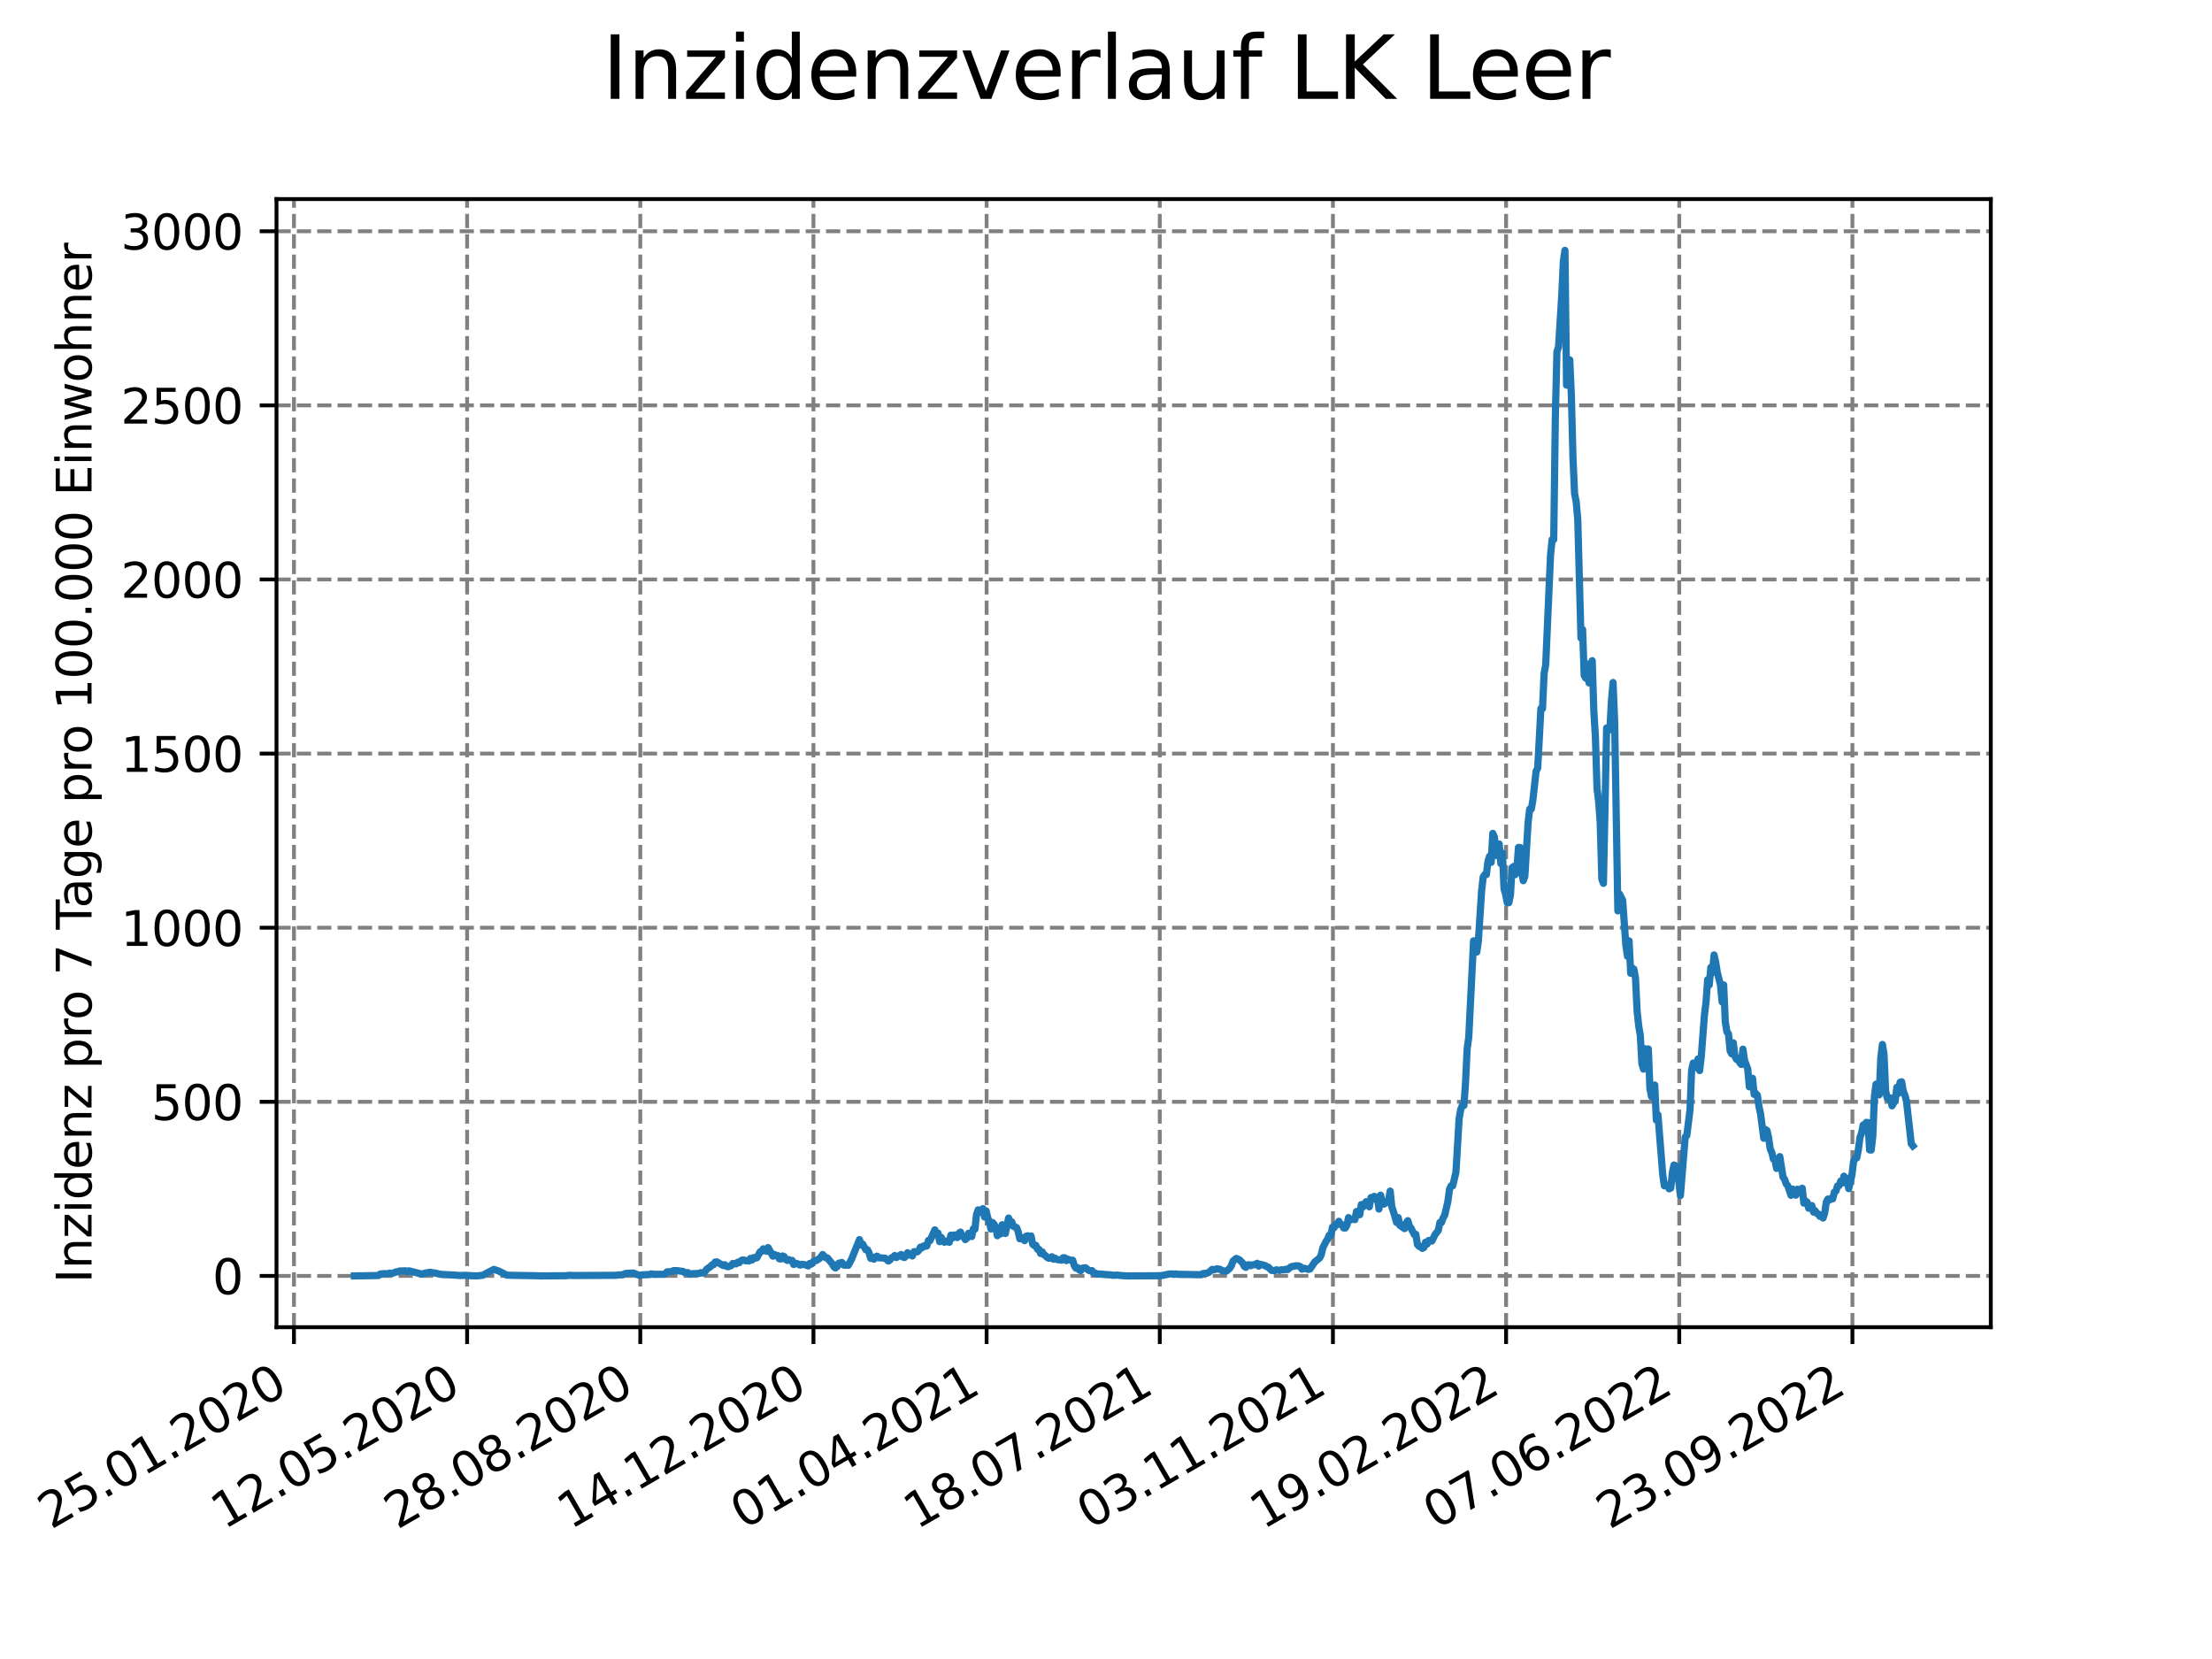 <?xml version="1.0" encoding="utf-8" standalone="no"?>
<!DOCTYPE svg PUBLIC "-//W3C//DTD SVG 1.1//EN"
  "http://www.w3.org/Graphics/SVG/1.1/DTD/svg11.dtd">
<svg xmlns:xlink="http://www.w3.org/1999/xlink" width="460.8pt" height="345.6pt" viewBox="0 0 460.8 345.6" xmlns="http://www.w3.org/2000/svg" version="1.1">
 <defs>
  <style type="text/css">*{stroke-linejoin: round; stroke-linecap: butt}</style>
 </defs>
 <g id="figure_1">
  <g id="patch_1">
   <path d="M 0 345.6 
L 460.8 345.6 
L 460.8 0 
L 0 0 
z
" style="fill: #ffffff"/>
  </g>
  <g id="axes_1">
   <g id="patch_2">
    <path d="M 57.6 276.48 
L 414.72 276.48 
L 414.72 41.472 
L 57.6 41.472 
z
" style="fill: #ffffff"/>
   </g>
   <g id="matplotlib.axis_1">
    <g id="xtick_1">
     <g id="line2d_1">
      <path d="M 61.238 276.48 
L 61.238 41.472 
" clip-path="url(#p0ef6bc5ee2)" style="fill: none; stroke-dasharray: 2.96,1.28; stroke-dashoffset: 0; stroke: #808080; stroke-width: 0.8"/>
     </g>
     <g id="line2d_2">
      <defs>
       <path id="mcac9eec842" d="M 0 0 
L 0 3.5 
" style="stroke: #000000; stroke-width: 0.8"/>
      </defs>
      <g>
       <use xlink:href="#mcac9eec842" x="61.238" y="276.48" style="stroke: #000000; stroke-width: 0.8"/>
      </g>
     </g>
     <g id="text_1">
      <!-- 25.01.2020 -->
      <g transform="translate(10.613 318.689) rotate(-30) scale(0.1 -0.1)">
       <defs>
        <path id="DejaVuSans-32" d="M 1228 531 
L 3431 531 
L 3431 0 
L 469 0 
L 469 531 
Q 828 903 1448 1529 
Q 2069 2156 2228 2338 
Q 2531 2678 2651 2914 
Q 2772 3150 2772 3378 
Q 2772 3750 2511 3984 
Q 2250 4219 1831 4219 
Q 1534 4219 1204 4116 
Q 875 4013 500 3803 
L 500 4441 
Q 881 4594 1212 4672 
Q 1544 4750 1819 4750 
Q 2544 4750 2975 4387 
Q 3406 4025 3406 3419 
Q 3406 3131 3298 2873 
Q 3191 2616 2906 2266 
Q 2828 2175 2409 1742 
Q 1991 1309 1228 531 
z
" transform="scale(0.016)"/>
        <path id="DejaVuSans-35" d="M 691 4666 
L 3169 4666 
L 3169 4134 
L 1269 4134 
L 1269 2991 
Q 1406 3038 1543 3061 
Q 1681 3084 1819 3084 
Q 2600 3084 3056 2656 
Q 3513 2228 3513 1497 
Q 3513 744 3044 326 
Q 2575 -91 1722 -91 
Q 1428 -91 1123 -41 
Q 819 9 494 109 
L 494 744 
Q 775 591 1075 516 
Q 1375 441 1709 441 
Q 2250 441 2565 725 
Q 2881 1009 2881 1497 
Q 2881 1984 2565 2268 
Q 2250 2553 1709 2553 
Q 1456 2553 1204 2497 
Q 953 2441 691 2322 
L 691 4666 
z
" transform="scale(0.016)"/>
        <path id="DejaVuSans-2e" d="M 684 794 
L 1344 794 
L 1344 0 
L 684 0 
L 684 794 
z
" transform="scale(0.016)"/>
        <path id="DejaVuSans-30" d="M 2034 4250 
Q 1547 4250 1301 3770 
Q 1056 3291 1056 2328 
Q 1056 1369 1301 889 
Q 1547 409 2034 409 
Q 2525 409 2770 889 
Q 3016 1369 3016 2328 
Q 3016 3291 2770 3770 
Q 2525 4250 2034 4250 
z
M 2034 4750 
Q 2819 4750 3233 4129 
Q 3647 3509 3647 2328 
Q 3647 1150 3233 529 
Q 2819 -91 2034 -91 
Q 1250 -91 836 529 
Q 422 1150 422 2328 
Q 422 3509 836 4129 
Q 1250 4750 2034 4750 
z
" transform="scale(0.016)"/>
        <path id="DejaVuSans-31" d="M 794 531 
L 1825 531 
L 1825 4091 
L 703 3866 
L 703 4441 
L 1819 4666 
L 2450 4666 
L 2450 531 
L 3481 531 
L 3481 0 
L 794 0 
L 794 531 
z
" transform="scale(0.016)"/>
       </defs>
       <use xlink:href="#DejaVuSans-32"/>
       <use xlink:href="#DejaVuSans-35" x="63.623"/>
       <use xlink:href="#DejaVuSans-2e" x="127.246"/>
       <use xlink:href="#DejaVuSans-30" x="159.033"/>
       <use xlink:href="#DejaVuSans-31" x="222.656"/>
       <use xlink:href="#DejaVuSans-2e" x="286.279"/>
       <use xlink:href="#DejaVuSans-32" x="318.066"/>
       <use xlink:href="#DejaVuSans-30" x="381.689"/>
       <use xlink:href="#DejaVuSans-32" x="445.312"/>
       <use xlink:href="#DejaVuSans-30" x="508.936"/>
      </g>
     </g>
    </g>
    <g id="xtick_2">
     <g id="line2d_3">
      <path d="M 97.311 276.48 
L 97.311 41.472 
" clip-path="url(#p0ef6bc5ee2)" style="fill: none; stroke-dasharray: 2.96,1.28; stroke-dashoffset: 0; stroke: #808080; stroke-width: 0.8"/>
     </g>
     <g id="line2d_4">
      <g>
       <use xlink:href="#mcac9eec842" x="97.311" y="276.48" style="stroke: #000000; stroke-width: 0.8"/>
      </g>
     </g>
     <g id="text_2">
      <!-- 12.05.2020 -->
      <g transform="translate(46.685 318.689) rotate(-30) scale(0.1 -0.1)">
       <use xlink:href="#DejaVuSans-31"/>
       <use xlink:href="#DejaVuSans-32" x="63.623"/>
       <use xlink:href="#DejaVuSans-2e" x="127.246"/>
       <use xlink:href="#DejaVuSans-30" x="159.033"/>
       <use xlink:href="#DejaVuSans-35" x="222.656"/>
       <use xlink:href="#DejaVuSans-2e" x="286.279"/>
       <use xlink:href="#DejaVuSans-32" x="318.066"/>
       <use xlink:href="#DejaVuSans-30" x="381.689"/>
       <use xlink:href="#DejaVuSans-32" x="445.312"/>
       <use xlink:href="#DejaVuSans-30" x="508.936"/>
      </g>
     </g>
    </g>
    <g id="xtick_3">
     <g id="line2d_5">
      <path d="M 133.383 276.48 
L 133.383 41.472 
" clip-path="url(#p0ef6bc5ee2)" style="fill: none; stroke-dasharray: 2.96,1.28; stroke-dashoffset: 0; stroke: #808080; stroke-width: 0.8"/>
     </g>
     <g id="line2d_6">
      <g>
       <use xlink:href="#mcac9eec842" x="133.383" y="276.48" style="stroke: #000000; stroke-width: 0.8"/>
      </g>
     </g>
     <g id="text_3">
      <!-- 28.08.2020 -->
      <g transform="translate(82.758 318.689) rotate(-30) scale(0.1 -0.1)">
       <defs>
        <path id="DejaVuSans-38" d="M 2034 2216 
Q 1584 2216 1326 1975 
Q 1069 1734 1069 1313 
Q 1069 891 1326 650 
Q 1584 409 2034 409 
Q 2484 409 2743 651 
Q 3003 894 3003 1313 
Q 3003 1734 2745 1975 
Q 2488 2216 2034 2216 
z
M 1403 2484 
Q 997 2584 770 2862 
Q 544 3141 544 3541 
Q 544 4100 942 4425 
Q 1341 4750 2034 4750 
Q 2731 4750 3128 4425 
Q 3525 4100 3525 3541 
Q 3525 3141 3298 2862 
Q 3072 2584 2669 2484 
Q 3125 2378 3379 2068 
Q 3634 1759 3634 1313 
Q 3634 634 3220 271 
Q 2806 -91 2034 -91 
Q 1263 -91 848 271 
Q 434 634 434 1313 
Q 434 1759 690 2068 
Q 947 2378 1403 2484 
z
M 1172 3481 
Q 1172 3119 1398 2916 
Q 1625 2713 2034 2713 
Q 2441 2713 2670 2916 
Q 2900 3119 2900 3481 
Q 2900 3844 2670 4047 
Q 2441 4250 2034 4250 
Q 1625 4250 1398 4047 
Q 1172 3844 1172 3481 
z
" transform="scale(0.016)"/>
       </defs>
       <use xlink:href="#DejaVuSans-32"/>
       <use xlink:href="#DejaVuSans-38" x="63.623"/>
       <use xlink:href="#DejaVuSans-2e" x="127.246"/>
       <use xlink:href="#DejaVuSans-30" x="159.033"/>
       <use xlink:href="#DejaVuSans-38" x="222.656"/>
       <use xlink:href="#DejaVuSans-2e" x="286.279"/>
       <use xlink:href="#DejaVuSans-32" x="318.066"/>
       <use xlink:href="#DejaVuSans-30" x="381.689"/>
       <use xlink:href="#DejaVuSans-32" x="445.312"/>
       <use xlink:href="#DejaVuSans-30" x="508.936"/>
      </g>
     </g>
    </g>
    <g id="xtick_4">
     <g id="line2d_7">
      <path d="M 169.456 276.48 
L 169.456 41.472 
" clip-path="url(#p0ef6bc5ee2)" style="fill: none; stroke-dasharray: 2.96,1.28; stroke-dashoffset: 0; stroke: #808080; stroke-width: 0.8"/>
     </g>
     <g id="line2d_8">
      <g>
       <use xlink:href="#mcac9eec842" x="169.456" y="276.48" style="stroke: #000000; stroke-width: 0.8"/>
      </g>
     </g>
     <g id="text_4">
      <!-- 14.12.2020 -->
      <g transform="translate(118.831 318.689) rotate(-30) scale(0.1 -0.1)">
       <defs>
        <path id="DejaVuSans-34" d="M 2419 4116 
L 825 1625 
L 2419 1625 
L 2419 4116 
z
M 2253 4666 
L 3047 4666 
L 3047 1625 
L 3713 1625 
L 3713 1100 
L 3047 1100 
L 3047 0 
L 2419 0 
L 2419 1100 
L 313 1100 
L 313 1709 
L 2253 4666 
z
" transform="scale(0.016)"/>
       </defs>
       <use xlink:href="#DejaVuSans-31"/>
       <use xlink:href="#DejaVuSans-34" x="63.623"/>
       <use xlink:href="#DejaVuSans-2e" x="127.246"/>
       <use xlink:href="#DejaVuSans-31" x="159.033"/>
       <use xlink:href="#DejaVuSans-32" x="222.656"/>
       <use xlink:href="#DejaVuSans-2e" x="286.279"/>
       <use xlink:href="#DejaVuSans-32" x="318.066"/>
       <use xlink:href="#DejaVuSans-30" x="381.689"/>
       <use xlink:href="#DejaVuSans-32" x="445.312"/>
       <use xlink:href="#DejaVuSans-30" x="508.936"/>
      </g>
     </g>
    </g>
    <g id="xtick_5">
     <g id="line2d_9">
      <path d="M 205.529 276.48 
L 205.529 41.472 
" clip-path="url(#p0ef6bc5ee2)" style="fill: none; stroke-dasharray: 2.96,1.28; stroke-dashoffset: 0; stroke: #808080; stroke-width: 0.8"/>
     </g>
     <g id="line2d_10">
      <g>
       <use xlink:href="#mcac9eec842" x="205.529" y="276.48" style="stroke: #000000; stroke-width: 0.8"/>
      </g>
     </g>
     <g id="text_5">
      <!-- 01.04.2021 -->
      <g transform="translate(154.904 318.689) rotate(-30) scale(0.1 -0.1)">
       <use xlink:href="#DejaVuSans-30"/>
       <use xlink:href="#DejaVuSans-31" x="63.623"/>
       <use xlink:href="#DejaVuSans-2e" x="127.246"/>
       <use xlink:href="#DejaVuSans-30" x="159.033"/>
       <use xlink:href="#DejaVuSans-34" x="222.656"/>
       <use xlink:href="#DejaVuSans-2e" x="286.279"/>
       <use xlink:href="#DejaVuSans-32" x="318.066"/>
       <use xlink:href="#DejaVuSans-30" x="381.689"/>
       <use xlink:href="#DejaVuSans-32" x="445.312"/>
       <use xlink:href="#DejaVuSans-31" x="508.936"/>
      </g>
     </g>
    </g>
    <g id="xtick_6">
     <g id="line2d_11">
      <path d="M 241.602 276.48 
L 241.602 41.472 
" clip-path="url(#p0ef6bc5ee2)" style="fill: none; stroke-dasharray: 2.96,1.28; stroke-dashoffset: 0; stroke: #808080; stroke-width: 0.8"/>
     </g>
     <g id="line2d_12">
      <g>
       <use xlink:href="#mcac9eec842" x="241.602" y="276.48" style="stroke: #000000; stroke-width: 0.8"/>
      </g>
     </g>
     <g id="text_6">
      <!-- 18.07.2021 -->
      <g transform="translate(190.976 318.689) rotate(-30) scale(0.1 -0.1)">
       <defs>
        <path id="DejaVuSans-37" d="M 525 4666 
L 3525 4666 
L 3525 4397 
L 1831 0 
L 1172 0 
L 2766 4134 
L 525 4134 
L 525 4666 
z
" transform="scale(0.016)"/>
       </defs>
       <use xlink:href="#DejaVuSans-31"/>
       <use xlink:href="#DejaVuSans-38" x="63.623"/>
       <use xlink:href="#DejaVuSans-2e" x="127.246"/>
       <use xlink:href="#DejaVuSans-30" x="159.033"/>
       <use xlink:href="#DejaVuSans-37" x="222.656"/>
       <use xlink:href="#DejaVuSans-2e" x="286.279"/>
       <use xlink:href="#DejaVuSans-32" x="318.066"/>
       <use xlink:href="#DejaVuSans-30" x="381.689"/>
       <use xlink:href="#DejaVuSans-32" x="445.312"/>
       <use xlink:href="#DejaVuSans-31" x="508.936"/>
      </g>
     </g>
    </g>
    <g id="xtick_7">
     <g id="line2d_13">
      <path d="M 277.674 276.48 
L 277.674 41.472 
" clip-path="url(#p0ef6bc5ee2)" style="fill: none; stroke-dasharray: 2.96,1.28; stroke-dashoffset: 0; stroke: #808080; stroke-width: 0.8"/>
     </g>
     <g id="line2d_14">
      <g>
       <use xlink:href="#mcac9eec842" x="277.674" y="276.48" style="stroke: #000000; stroke-width: 0.8"/>
      </g>
     </g>
     <g id="text_7">
      <!-- 03.11.2021 -->
      <g transform="translate(227.049 318.689) rotate(-30) scale(0.1 -0.1)">
       <defs>
        <path id="DejaVuSans-33" d="M 2597 2516 
Q 3050 2419 3304 2112 
Q 3559 1806 3559 1356 
Q 3559 666 3084 287 
Q 2609 -91 1734 -91 
Q 1441 -91 1130 -33 
Q 819 25 488 141 
L 488 750 
Q 750 597 1062 519 
Q 1375 441 1716 441 
Q 2309 441 2620 675 
Q 2931 909 2931 1356 
Q 2931 1769 2642 2001 
Q 2353 2234 1838 2234 
L 1294 2234 
L 1294 2753 
L 1863 2753 
Q 2328 2753 2575 2939 
Q 2822 3125 2822 3475 
Q 2822 3834 2567 4026 
Q 2313 4219 1838 4219 
Q 1578 4219 1281 4162 
Q 984 4106 628 3988 
L 628 4550 
Q 988 4650 1302 4700 
Q 1616 4750 1894 4750 
Q 2613 4750 3031 4423 
Q 3450 4097 3450 3541 
Q 3450 3153 3228 2886 
Q 3006 2619 2597 2516 
z
" transform="scale(0.016)"/>
       </defs>
       <use xlink:href="#DejaVuSans-30"/>
       <use xlink:href="#DejaVuSans-33" x="63.623"/>
       <use xlink:href="#DejaVuSans-2e" x="127.246"/>
       <use xlink:href="#DejaVuSans-31" x="159.033"/>
       <use xlink:href="#DejaVuSans-31" x="222.656"/>
       <use xlink:href="#DejaVuSans-2e" x="286.279"/>
       <use xlink:href="#DejaVuSans-32" x="318.066"/>
       <use xlink:href="#DejaVuSans-30" x="381.689"/>
       <use xlink:href="#DejaVuSans-32" x="445.312"/>
       <use xlink:href="#DejaVuSans-31" x="508.936"/>
      </g>
     </g>
    </g>
    <g id="xtick_8">
     <g id="line2d_15">
      <path d="M 313.747 276.48 
L 313.747 41.472 
" clip-path="url(#p0ef6bc5ee2)" style="fill: none; stroke-dasharray: 2.96,1.28; stroke-dashoffset: 0; stroke: #808080; stroke-width: 0.8"/>
     </g>
     <g id="line2d_16">
      <g>
       <use xlink:href="#mcac9eec842" x="313.747" y="276.48" style="stroke: #000000; stroke-width: 0.8"/>
      </g>
     </g>
     <g id="text_8">
      <!-- 19.02.2022 -->
      <g transform="translate(263.122 318.689) rotate(-30) scale(0.1 -0.1)">
       <defs>
        <path id="DejaVuSans-39" d="M 703 97 
L 703 672 
Q 941 559 1184 500 
Q 1428 441 1663 441 
Q 2288 441 2617 861 
Q 2947 1281 2994 2138 
Q 2813 1869 2534 1725 
Q 2256 1581 1919 1581 
Q 1219 1581 811 2004 
Q 403 2428 403 3163 
Q 403 3881 828 4315 
Q 1253 4750 1959 4750 
Q 2769 4750 3195 4129 
Q 3622 3509 3622 2328 
Q 3622 1225 3098 567 
Q 2575 -91 1691 -91 
Q 1453 -91 1209 -44 
Q 966 3 703 97 
z
M 1959 2075 
Q 2384 2075 2632 2365 
Q 2881 2656 2881 3163 
Q 2881 3666 2632 3958 
Q 2384 4250 1959 4250 
Q 1534 4250 1286 3958 
Q 1038 3666 1038 3163 
Q 1038 2656 1286 2365 
Q 1534 2075 1959 2075 
z
" transform="scale(0.016)"/>
       </defs>
       <use xlink:href="#DejaVuSans-31"/>
       <use xlink:href="#DejaVuSans-39" x="63.623"/>
       <use xlink:href="#DejaVuSans-2e" x="127.246"/>
       <use xlink:href="#DejaVuSans-30" x="159.033"/>
       <use xlink:href="#DejaVuSans-32" x="222.656"/>
       <use xlink:href="#DejaVuSans-2e" x="286.279"/>
       <use xlink:href="#DejaVuSans-32" x="318.066"/>
       <use xlink:href="#DejaVuSans-30" x="381.689"/>
       <use xlink:href="#DejaVuSans-32" x="445.312"/>
       <use xlink:href="#DejaVuSans-32" x="508.936"/>
      </g>
     </g>
    </g>
    <g id="xtick_9">
     <g id="line2d_17">
      <path d="M 349.82 276.48 
L 349.82 41.472 
" clip-path="url(#p0ef6bc5ee2)" style="fill: none; stroke-dasharray: 2.96,1.28; stroke-dashoffset: 0; stroke: #808080; stroke-width: 0.8"/>
     </g>
     <g id="line2d_18">
      <g>
       <use xlink:href="#mcac9eec842" x="349.82" y="276.48" style="stroke: #000000; stroke-width: 0.8"/>
      </g>
     </g>
     <g id="text_9">
      <!-- 07.06.2022 -->
      <g transform="translate(299.194 318.689) rotate(-30) scale(0.1 -0.1)">
       <defs>
        <path id="DejaVuSans-36" d="M 2113 2584 
Q 1688 2584 1439 2293 
Q 1191 2003 1191 1497 
Q 1191 994 1439 701 
Q 1688 409 2113 409 
Q 2538 409 2786 701 
Q 3034 994 3034 1497 
Q 3034 2003 2786 2293 
Q 2538 2584 2113 2584 
z
M 3366 4563 
L 3366 3988 
Q 3128 4100 2886 4159 
Q 2644 4219 2406 4219 
Q 1781 4219 1451 3797 
Q 1122 3375 1075 2522 
Q 1259 2794 1537 2939 
Q 1816 3084 2150 3084 
Q 2853 3084 3261 2657 
Q 3669 2231 3669 1497 
Q 3669 778 3244 343 
Q 2819 -91 2113 -91 
Q 1303 -91 875 529 
Q 447 1150 447 2328 
Q 447 3434 972 4092 
Q 1497 4750 2381 4750 
Q 2619 4750 2861 4703 
Q 3103 4656 3366 4563 
z
" transform="scale(0.016)"/>
       </defs>
       <use xlink:href="#DejaVuSans-30"/>
       <use xlink:href="#DejaVuSans-37" x="63.623"/>
       <use xlink:href="#DejaVuSans-2e" x="127.246"/>
       <use xlink:href="#DejaVuSans-30" x="159.033"/>
       <use xlink:href="#DejaVuSans-36" x="222.656"/>
       <use xlink:href="#DejaVuSans-2e" x="286.279"/>
       <use xlink:href="#DejaVuSans-32" x="318.066"/>
       <use xlink:href="#DejaVuSans-30" x="381.689"/>
       <use xlink:href="#DejaVuSans-32" x="445.312"/>
       <use xlink:href="#DejaVuSans-32" x="508.936"/>
      </g>
     </g>
    </g>
    <g id="xtick_10">
     <g id="line2d_19">
      <path d="M 385.892 276.48 
L 385.892 41.472 
" clip-path="url(#p0ef6bc5ee2)" style="fill: none; stroke-dasharray: 2.96,1.28; stroke-dashoffset: 0; stroke: #808080; stroke-width: 0.8"/>
     </g>
     <g id="line2d_20">
      <g>
       <use xlink:href="#mcac9eec842" x="385.892" y="276.48" style="stroke: #000000; stroke-width: 0.8"/>
      </g>
     </g>
     <g id="text_10">
      <!-- 23.09.2022 -->
      <g transform="translate(335.267 318.689) rotate(-30) scale(0.1 -0.1)">
       <use xlink:href="#DejaVuSans-32"/>
       <use xlink:href="#DejaVuSans-33" x="63.623"/>
       <use xlink:href="#DejaVuSans-2e" x="127.246"/>
       <use xlink:href="#DejaVuSans-30" x="159.033"/>
       <use xlink:href="#DejaVuSans-39" x="222.656"/>
       <use xlink:href="#DejaVuSans-2e" x="286.279"/>
       <use xlink:href="#DejaVuSans-32" x="318.066"/>
       <use xlink:href="#DejaVuSans-30" x="381.689"/>
       <use xlink:href="#DejaVuSans-32" x="445.312"/>
       <use xlink:href="#DejaVuSans-32" x="508.936"/>
      </g>
     </g>
    </g>
   </g>
   <g id="matplotlib.axis_2">
    <g id="ytick_1">
     <g id="line2d_21">
      <path d="M 57.6 265.798 
L 414.72 265.798 
" clip-path="url(#p0ef6bc5ee2)" style="fill: none; stroke-dasharray: 2.96,1.28; stroke-dashoffset: 0; stroke: #808080; stroke-width: 0.8"/>
     </g>
     <g id="line2d_22">
      <defs>
       <path id="ma12e26e90e" d="M 0 0 
L -3.5 0 
" style="stroke: #000000; stroke-width: 0.8"/>
      </defs>
      <g>
       <use xlink:href="#ma12e26e90e" x="57.6" y="265.798" style="stroke: #000000; stroke-width: 0.8"/>
      </g>
     </g>
     <g id="text_11">
      <!-- 0 -->
      <g transform="translate(44.237 269.597) scale(0.1 -0.1)">
       <use xlink:href="#DejaVuSans-30"/>
      </g>
     </g>
    </g>
    <g id="ytick_2">
     <g id="line2d_23">
      <path d="M 57.6 229.527 
L 414.72 229.527 
" clip-path="url(#p0ef6bc5ee2)" style="fill: none; stroke-dasharray: 2.96,1.28; stroke-dashoffset: 0; stroke: #808080; stroke-width: 0.8"/>
     </g>
     <g id="line2d_24">
      <g>
       <use xlink:href="#ma12e26e90e" x="57.6" y="229.527" style="stroke: #000000; stroke-width: 0.8"/>
      </g>
     </g>
     <g id="text_12">
      <!-- 500 -->
      <g transform="translate(31.512 233.326) scale(0.1 -0.1)">
       <use xlink:href="#DejaVuSans-35"/>
       <use xlink:href="#DejaVuSans-30" x="63.623"/>
       <use xlink:href="#DejaVuSans-30" x="127.246"/>
      </g>
     </g>
    </g>
    <g id="ytick_3">
     <g id="line2d_25">
      <path d="M 57.6 193.257 
L 414.72 193.257 
" clip-path="url(#p0ef6bc5ee2)" style="fill: none; stroke-dasharray: 2.96,1.28; stroke-dashoffset: 0; stroke: #808080; stroke-width: 0.8"/>
     </g>
     <g id="line2d_26">
      <g>
       <use xlink:href="#ma12e26e90e" x="57.6" y="193.257" style="stroke: #000000; stroke-width: 0.8"/>
      </g>
     </g>
     <g id="text_13">
      <!-- 1000 -->
      <g transform="translate(25.15 197.056) scale(0.1 -0.1)">
       <use xlink:href="#DejaVuSans-31"/>
       <use xlink:href="#DejaVuSans-30" x="63.623"/>
       <use xlink:href="#DejaVuSans-30" x="127.246"/>
       <use xlink:href="#DejaVuSans-30" x="190.869"/>
      </g>
     </g>
    </g>
    <g id="ytick_4">
     <g id="line2d_27">
      <path d="M 57.6 156.986 
L 414.72 156.986 
" clip-path="url(#p0ef6bc5ee2)" style="fill: none; stroke-dasharray: 2.96,1.28; stroke-dashoffset: 0; stroke: #808080; stroke-width: 0.8"/>
     </g>
     <g id="line2d_28">
      <g>
       <use xlink:href="#ma12e26e90e" x="57.6" y="156.986" style="stroke: #000000; stroke-width: 0.8"/>
      </g>
     </g>
     <g id="text_14">
      <!-- 1500 -->
      <g transform="translate(25.15 160.785) scale(0.1 -0.1)">
       <use xlink:href="#DejaVuSans-31"/>
       <use xlink:href="#DejaVuSans-35" x="63.623"/>
       <use xlink:href="#DejaVuSans-30" x="127.246"/>
       <use xlink:href="#DejaVuSans-30" x="190.869"/>
      </g>
     </g>
    </g>
    <g id="ytick_5">
     <g id="line2d_29">
      <path d="M 57.6 120.716 
L 414.72 120.716 
" clip-path="url(#p0ef6bc5ee2)" style="fill: none; stroke-dasharray: 2.96,1.28; stroke-dashoffset: 0; stroke: #808080; stroke-width: 0.8"/>
     </g>
     <g id="line2d_30">
      <g>
       <use xlink:href="#ma12e26e90e" x="57.6" y="120.716" style="stroke: #000000; stroke-width: 0.8"/>
      </g>
     </g>
     <g id="text_15">
      <!-- 2000 -->
      <g transform="translate(25.15 124.515) scale(0.1 -0.1)">
       <use xlink:href="#DejaVuSans-32"/>
       <use xlink:href="#DejaVuSans-30" x="63.623"/>
       <use xlink:href="#DejaVuSans-30" x="127.246"/>
       <use xlink:href="#DejaVuSans-30" x="190.869"/>
      </g>
     </g>
    </g>
    <g id="ytick_6">
     <g id="line2d_31">
      <path d="M 57.6 84.445 
L 414.72 84.445 
" clip-path="url(#p0ef6bc5ee2)" style="fill: none; stroke-dasharray: 2.96,1.28; stroke-dashoffset: 0; stroke: #808080; stroke-width: 0.8"/>
     </g>
     <g id="line2d_32">
      <g>
       <use xlink:href="#ma12e26e90e" x="57.6" y="84.445" style="stroke: #000000; stroke-width: 0.8"/>
      </g>
     </g>
     <g id="text_16">
      <!-- 2500 -->
      <g transform="translate(25.15 88.244) scale(0.1 -0.1)">
       <use xlink:href="#DejaVuSans-32"/>
       <use xlink:href="#DejaVuSans-35" x="63.623"/>
       <use xlink:href="#DejaVuSans-30" x="127.246"/>
       <use xlink:href="#DejaVuSans-30" x="190.869"/>
      </g>
     </g>
    </g>
    <g id="ytick_7">
     <g id="line2d_33">
      <path d="M 57.6 48.174 
L 414.72 48.174 
" clip-path="url(#p0ef6bc5ee2)" style="fill: none; stroke-dasharray: 2.96,1.28; stroke-dashoffset: 0; stroke: #808080; stroke-width: 0.8"/>
     </g>
     <g id="line2d_34">
      <g>
       <use xlink:href="#ma12e26e90e" x="57.6" y="48.174" style="stroke: #000000; stroke-width: 0.8"/>
      </g>
     </g>
     <g id="text_17">
      <!-- 3000 -->
      <g transform="translate(25.15 51.974) scale(0.1 -0.1)">
       <use xlink:href="#DejaVuSans-33"/>
       <use xlink:href="#DejaVuSans-30" x="63.623"/>
       <use xlink:href="#DejaVuSans-30" x="127.246"/>
       <use xlink:href="#DejaVuSans-30" x="190.869"/>
      </g>
     </g>
    </g>
    <g id="text_18">
     <!-- Inzidenz pro 7 Tage pro 100.000 Einwohner -->
     <g transform="translate(19.07 267.301) rotate(-90) scale(0.1 -0.1)">
      <defs>
       <path id="DejaVuSans-49" d="M 628 4666 
L 1259 4666 
L 1259 0 
L 628 0 
L 628 4666 
z
" transform="scale(0.016)"/>
       <path id="DejaVuSans-6e" d="M 3513 2113 
L 3513 0 
L 2938 0 
L 2938 2094 
Q 2938 2591 2744 2837 
Q 2550 3084 2163 3084 
Q 1697 3084 1428 2787 
Q 1159 2491 1159 1978 
L 1159 0 
L 581 0 
L 581 3500 
L 1159 3500 
L 1159 2956 
Q 1366 3272 1645 3428 
Q 1925 3584 2291 3584 
Q 2894 3584 3203 3211 
Q 3513 2838 3513 2113 
z
" transform="scale(0.016)"/>
       <path id="DejaVuSans-7a" d="M 353 3500 
L 3084 3500 
L 3084 2975 
L 922 459 
L 3084 459 
L 3084 0 
L 275 0 
L 275 525 
L 2438 3041 
L 353 3041 
L 353 3500 
z
" transform="scale(0.016)"/>
       <path id="DejaVuSans-69" d="M 603 3500 
L 1178 3500 
L 1178 0 
L 603 0 
L 603 3500 
z
M 603 4863 
L 1178 4863 
L 1178 4134 
L 603 4134 
L 603 4863 
z
" transform="scale(0.016)"/>
       <path id="DejaVuSans-64" d="M 2906 2969 
L 2906 4863 
L 3481 4863 
L 3481 0 
L 2906 0 
L 2906 525 
Q 2725 213 2448 61 
Q 2172 -91 1784 -91 
Q 1150 -91 751 415 
Q 353 922 353 1747 
Q 353 2572 751 3078 
Q 1150 3584 1784 3584 
Q 2172 3584 2448 3432 
Q 2725 3281 2906 2969 
z
M 947 1747 
Q 947 1113 1208 752 
Q 1469 391 1925 391 
Q 2381 391 2643 752 
Q 2906 1113 2906 1747 
Q 2906 2381 2643 2742 
Q 2381 3103 1925 3103 
Q 1469 3103 1208 2742 
Q 947 2381 947 1747 
z
" transform="scale(0.016)"/>
       <path id="DejaVuSans-65" d="M 3597 1894 
L 3597 1613 
L 953 1613 
Q 991 1019 1311 708 
Q 1631 397 2203 397 
Q 2534 397 2845 478 
Q 3156 559 3463 722 
L 3463 178 
Q 3153 47 2828 -22 
Q 2503 -91 2169 -91 
Q 1331 -91 842 396 
Q 353 884 353 1716 
Q 353 2575 817 3079 
Q 1281 3584 2069 3584 
Q 2775 3584 3186 3129 
Q 3597 2675 3597 1894 
z
M 3022 2063 
Q 3016 2534 2758 2815 
Q 2500 3097 2075 3097 
Q 1594 3097 1305 2825 
Q 1016 2553 972 2059 
L 3022 2063 
z
" transform="scale(0.016)"/>
       <path id="DejaVuSans-20" transform="scale(0.016)"/>
       <path id="DejaVuSans-70" d="M 1159 525 
L 1159 -1331 
L 581 -1331 
L 581 3500 
L 1159 3500 
L 1159 2969 
Q 1341 3281 1617 3432 
Q 1894 3584 2278 3584 
Q 2916 3584 3314 3078 
Q 3713 2572 3713 1747 
Q 3713 922 3314 415 
Q 2916 -91 2278 -91 
Q 1894 -91 1617 61 
Q 1341 213 1159 525 
z
M 3116 1747 
Q 3116 2381 2855 2742 
Q 2594 3103 2138 3103 
Q 1681 3103 1420 2742 
Q 1159 2381 1159 1747 
Q 1159 1113 1420 752 
Q 1681 391 2138 391 
Q 2594 391 2855 752 
Q 3116 1113 3116 1747 
z
" transform="scale(0.016)"/>
       <path id="DejaVuSans-72" d="M 2631 2963 
Q 2534 3019 2420 3045 
Q 2306 3072 2169 3072 
Q 1681 3072 1420 2755 
Q 1159 2438 1159 1844 
L 1159 0 
L 581 0 
L 581 3500 
L 1159 3500 
L 1159 2956 
Q 1341 3275 1631 3429 
Q 1922 3584 2338 3584 
Q 2397 3584 2469 3576 
Q 2541 3569 2628 3553 
L 2631 2963 
z
" transform="scale(0.016)"/>
       <path id="DejaVuSans-6f" d="M 1959 3097 
Q 1497 3097 1228 2736 
Q 959 2375 959 1747 
Q 959 1119 1226 758 
Q 1494 397 1959 397 
Q 2419 397 2687 759 
Q 2956 1122 2956 1747 
Q 2956 2369 2687 2733 
Q 2419 3097 1959 3097 
z
M 1959 3584 
Q 2709 3584 3137 3096 
Q 3566 2609 3566 1747 
Q 3566 888 3137 398 
Q 2709 -91 1959 -91 
Q 1206 -91 779 398 
Q 353 888 353 1747 
Q 353 2609 779 3096 
Q 1206 3584 1959 3584 
z
" transform="scale(0.016)"/>
       <path id="DejaVuSans-54" d="M -19 4666 
L 3928 4666 
L 3928 4134 
L 2272 4134 
L 2272 0 
L 1638 0 
L 1638 4134 
L -19 4134 
L -19 4666 
z
" transform="scale(0.016)"/>
       <path id="DejaVuSans-61" d="M 2194 1759 
Q 1497 1759 1228 1600 
Q 959 1441 959 1056 
Q 959 750 1161 570 
Q 1363 391 1709 391 
Q 2188 391 2477 730 
Q 2766 1069 2766 1631 
L 2766 1759 
L 2194 1759 
z
M 3341 1997 
L 3341 0 
L 2766 0 
L 2766 531 
Q 2569 213 2275 61 
Q 1981 -91 1556 -91 
Q 1019 -91 701 211 
Q 384 513 384 1019 
Q 384 1609 779 1909 
Q 1175 2209 1959 2209 
L 2766 2209 
L 2766 2266 
Q 2766 2663 2505 2880 
Q 2244 3097 1772 3097 
Q 1472 3097 1187 3025 
Q 903 2953 641 2809 
L 641 3341 
Q 956 3463 1253 3523 
Q 1550 3584 1831 3584 
Q 2591 3584 2966 3190 
Q 3341 2797 3341 1997 
z
" transform="scale(0.016)"/>
       <path id="DejaVuSans-67" d="M 2906 1791 
Q 2906 2416 2648 2759 
Q 2391 3103 1925 3103 
Q 1463 3103 1205 2759 
Q 947 2416 947 1791 
Q 947 1169 1205 825 
Q 1463 481 1925 481 
Q 2391 481 2648 825 
Q 2906 1169 2906 1791 
z
M 3481 434 
Q 3481 -459 3084 -895 
Q 2688 -1331 1869 -1331 
Q 1566 -1331 1297 -1286 
Q 1028 -1241 775 -1147 
L 775 -588 
Q 1028 -725 1275 -790 
Q 1522 -856 1778 -856 
Q 2344 -856 2625 -561 
Q 2906 -266 2906 331 
L 2906 616 
Q 2728 306 2450 153 
Q 2172 0 1784 0 
Q 1141 0 747 490 
Q 353 981 353 1791 
Q 353 2603 747 3093 
Q 1141 3584 1784 3584 
Q 2172 3584 2450 3431 
Q 2728 3278 2906 2969 
L 2906 3500 
L 3481 3500 
L 3481 434 
z
" transform="scale(0.016)"/>
       <path id="DejaVuSans-45" d="M 628 4666 
L 3578 4666 
L 3578 4134 
L 1259 4134 
L 1259 2753 
L 3481 2753 
L 3481 2222 
L 1259 2222 
L 1259 531 
L 3634 531 
L 3634 0 
L 628 0 
L 628 4666 
z
" transform="scale(0.016)"/>
       <path id="DejaVuSans-77" d="M 269 3500 
L 844 3500 
L 1563 769 
L 2278 3500 
L 2956 3500 
L 3675 769 
L 4391 3500 
L 4966 3500 
L 4050 0 
L 3372 0 
L 2619 2869 
L 1863 0 
L 1184 0 
L 269 3500 
z
" transform="scale(0.016)"/>
       <path id="DejaVuSans-68" d="M 3513 2113 
L 3513 0 
L 2938 0 
L 2938 2094 
Q 2938 2591 2744 2837 
Q 2550 3084 2163 3084 
Q 1697 3084 1428 2787 
Q 1159 2491 1159 1978 
L 1159 0 
L 581 0 
L 581 4863 
L 1159 4863 
L 1159 2956 
Q 1366 3272 1645 3428 
Q 1925 3584 2291 3584 
Q 2894 3584 3203 3211 
Q 3513 2838 3513 2113 
z
" transform="scale(0.016)"/>
      </defs>
      <use xlink:href="#DejaVuSans-49"/>
      <use xlink:href="#DejaVuSans-6e" x="29.492"/>
      <use xlink:href="#DejaVuSans-7a" x="92.871"/>
      <use xlink:href="#DejaVuSans-69" x="145.361"/>
      <use xlink:href="#DejaVuSans-64" x="173.145"/>
      <use xlink:href="#DejaVuSans-65" x="236.621"/>
      <use xlink:href="#DejaVuSans-6e" x="298.145"/>
      <use xlink:href="#DejaVuSans-7a" x="361.523"/>
      <use xlink:href="#DejaVuSans-20" x="414.014"/>
      <use xlink:href="#DejaVuSans-70" x="445.801"/>
      <use xlink:href="#DejaVuSans-72" x="509.277"/>
      <use xlink:href="#DejaVuSans-6f" x="548.141"/>
      <use xlink:href="#DejaVuSans-20" x="609.322"/>
      <use xlink:href="#DejaVuSans-37" x="641.109"/>
      <use xlink:href="#DejaVuSans-20" x="704.732"/>
      <use xlink:href="#DejaVuSans-54" x="736.52"/>
      <use xlink:href="#DejaVuSans-61" x="781.104"/>
      <use xlink:href="#DejaVuSans-67" x="842.383"/>
      <use xlink:href="#DejaVuSans-65" x="905.859"/>
      <use xlink:href="#DejaVuSans-20" x="967.383"/>
      <use xlink:href="#DejaVuSans-70" x="999.17"/>
      <use xlink:href="#DejaVuSans-72" x="1062.646"/>
      <use xlink:href="#DejaVuSans-6f" x="1101.51"/>
      <use xlink:href="#DejaVuSans-20" x="1162.691"/>
      <use xlink:href="#DejaVuSans-31" x="1194.479"/>
      <use xlink:href="#DejaVuSans-30" x="1258.102"/>
      <use xlink:href="#DejaVuSans-30" x="1321.725"/>
      <use xlink:href="#DejaVuSans-2e" x="1385.348"/>
      <use xlink:href="#DejaVuSans-30" x="1417.135"/>
      <use xlink:href="#DejaVuSans-30" x="1480.758"/>
      <use xlink:href="#DejaVuSans-30" x="1544.381"/>
      <use xlink:href="#DejaVuSans-20" x="1608.004"/>
      <use xlink:href="#DejaVuSans-45" x="1639.791"/>
      <use xlink:href="#DejaVuSans-69" x="1702.975"/>
      <use xlink:href="#DejaVuSans-6e" x="1730.758"/>
      <use xlink:href="#DejaVuSans-77" x="1794.137"/>
      <use xlink:href="#DejaVuSans-6f" x="1875.924"/>
      <use xlink:href="#DejaVuSans-68" x="1937.105"/>
      <use xlink:href="#DejaVuSans-6e" x="2000.484"/>
      <use xlink:href="#DejaVuSans-65" x="2063.863"/>
      <use xlink:href="#DejaVuSans-72" x="2125.387"/>
     </g>
    </g>
   </g>
   <g id="line2d_35">
    <path d="M 73.833 265.798 
L 78.843 265.713 
L 79.177 265.415 
L 79.845 265.331 
L 80.513 265.331 
L 80.847 265.331 
L 81.181 265.203 
L 81.515 265.288 
L 82.183 265.118 
L 82.517 264.948 
L 82.851 264.948 
L 83.185 264.778 
L 84.521 264.736 
L 84.855 264.906 
L 85.189 264.736 
L 85.857 264.906 
L 87.861 265.415 
L 88.195 265.373 
L 88.529 265.203 
L 89.197 265.118 
L 89.531 265.033 
L 90.867 265.246 
L 91.535 265.415 
L 92.203 265.5 
L 94.207 265.585 
L 95.877 265.713 
L 96.879 265.67 
L 98.215 265.755 
L 99.217 265.798 
L 100.553 265.67 
L 101.555 265.118 
L 102.223 264.778 
L 102.891 264.438 
L 103.893 264.778 
L 105.563 265.628 
L 106.565 265.67 
L 111.575 265.755 
L 112.578 265.798 
L 117.922 265.755 
L 118.59 265.67 
L 119.592 265.713 
L 128.276 265.67 
L 128.944 265.585 
L 129.612 265.585 
L 130.28 265.288 
L 131.616 265.203 
L 131.95 265.203 
L 132.618 265.458 
L 133.286 265.713 
L 133.62 265.585 
L 135.29 265.5 
L 135.624 265.373 
L 136.292 265.458 
L 138.296 265.458 
L 138.63 265.288 
L 138.964 264.948 
L 139.966 264.906 
L 140.3 264.693 
L 140.968 264.693 
L 142.304 264.863 
L 142.638 265.118 
L 143.306 265.118 
L 143.64 265.415 
L 144.308 265.331 
L 145.644 265.288 
L 145.978 265.118 
L 146.312 265.203 
L 146.646 265.161 
L 147.314 264.311 
L 147.982 263.886 
L 148.316 263.504 
L 148.65 263.461 
L 148.984 262.909 
L 149.318 262.867 
L 150.654 263.631 
L 150.988 263.461 
L 151.322 263.801 
L 151.656 263.886 
L 152.324 263.631 
L 152.658 263.206 
L 153.326 263.291 
L 153.66 262.952 
L 153.994 263.036 
L 154.328 262.654 
L 154.662 262.484 
L 154.996 262.484 
L 155.33 262.654 
L 155.664 262.612 
L 155.998 262.697 
L 156.332 262.144 
L 156.666 262.484 
L 157 261.974 
L 157.334 262.102 
L 157.668 262.017 
L 158.336 260.785 
L 158.67 260.7 
L 159.004 260.148 
L 159.672 260.657 
L 160.006 259.893 
L 161.008 261.677 
L 161.342 261.337 
L 161.676 261.592 
L 162.011 261.55 
L 162.345 262.229 
L 162.679 262.272 
L 163.013 261.635 
L 163.347 261.762 
L 163.681 262.357 
L 164.015 262.569 
L 164.349 262.399 
L 164.683 262.612 
L 165.017 262.569 
L 165.351 263.419 
L 165.685 263.164 
L 166.019 263.206 
L 166.687 263.546 
L 167.021 263.376 
L 167.689 263.461 
L 168.357 263.716 
L 168.691 263.206 
L 169.025 263.334 
L 169.359 262.867 
L 169.693 262.654 
L 170.027 262.612 
L 170.695 262.187 
L 171.029 261.847 
L 171.363 261.337 
L 172.031 262.017 
L 172.365 262.059 
L 173.033 262.867 
L 173.367 263.249 
L 173.701 263.886 
L 174.035 264.141 
L 174.369 263.886 
L 174.703 263.164 
L 175.371 262.994 
L 175.705 263.504 
L 176.039 263.589 
L 176.373 263.504 
L 176.707 263.589 
L 177.375 262.357 
L 179.045 258.236 
L 179.379 259.341 
L 179.713 259.171 
L 180.381 260.36 
L 180.715 260.36 
L 181.049 260.997 
L 181.383 262.144 
L 181.717 261.889 
L 182.051 262.314 
L 182.385 261.847 
L 182.719 261.677 
L 183.053 262.017 
L 184.389 262.102 
L 185.057 262.697 
L 185.391 262.484 
L 185.725 262.017 
L 186.059 261.889 
L 186.393 261.55 
L 186.727 261.974 
L 187.729 261.337 
L 188.063 261.847 
L 188.397 261.974 
L 188.731 261.635 
L 189.065 260.955 
L 189.399 261.422 
L 189.733 261.295 
L 190.067 261.635 
L 190.401 260.742 
L 191.069 260.785 
L 191.403 260.488 
L 191.737 259.808 
L 192.071 259.935 
L 192.405 259.553 
L 192.739 259.638 
L 193.073 259.553 
L 193.407 258.406 
L 193.741 258.448 
L 194.743 256.197 
L 195.077 256.919 
L 195.411 256.877 
L 195.745 258.661 
L 196.079 257.769 
L 196.413 258.533 
L 196.747 258.788 
L 197.081 258.533 
L 197.749 258.788 
L 198.083 257.301 
L 198.417 257.896 
L 198.751 257.259 
L 199.419 257.811 
L 199.753 256.919 
L 200.087 256.664 
L 200.421 257.556 
L 200.755 257.556 
L 201.089 258.236 
L 201.423 257.939 
L 201.757 256.919 
L 202.091 257.556 
L 202.425 257.599 
L 202.759 255.984 
L 203.093 256.069 
L 203.427 253.011 
L 203.761 252.034 
L 204.095 252.543 
L 204.429 252.501 
L 204.763 251.779 
L 205.097 253.52 
L 205.431 252.246 
L 205.765 253.69 
L 206.099 254.455 
L 206.433 256.027 
L 206.767 254.667 
L 207.101 255.05 
L 207.435 255.687 
L 207.769 257.429 
L 208.103 256.834 
L 208.437 257.046 
L 208.771 255.135 
L 209.105 256.622 
L 209.439 256.961 
L 210.107 253.733 
L 210.441 254.54 
L 210.775 254.54 
L 211.109 255.475 
L 211.778 255.73 
L 212.112 256.622 
L 212.446 258.066 
L 212.78 257.811 
L 213.448 258.448 
L 213.782 257.514 
L 214.116 257.429 
L 214.45 257.599 
L 214.784 257.471 
L 215.118 259.171 
L 215.452 259.468 
L 215.786 259.425 
L 216.12 260.233 
L 216.454 260.275 
L 216.788 261.125 
L 217.122 260.785 
L 217.456 261.38 
L 217.79 261.55 
L 218.124 261.932 
L 218.458 262.102 
L 218.792 262.102 
L 219.126 261.804 
L 219.46 262.314 
L 219.794 262.102 
L 220.128 262.357 
L 221.13 262.527 
L 221.464 262.017 
L 221.798 262.017 
L 222.132 262.612 
L 222.466 262.314 
L 222.8 262.484 
L 223.468 262.527 
L 223.802 263.674 
L 224.136 264.183 
L 224.47 264.056 
L 224.804 264.523 
L 225.138 264.693 
L 225.472 264.183 
L 226.14 264.099 
L 226.808 264.651 
L 227.142 264.736 
L 227.476 264.693 
L 227.81 265.203 
L 228.144 265.203 
L 228.478 265.373 
L 229.48 265.415 
L 230.148 265.5 
L 231.484 265.585 
L 231.818 265.67 
L 232.82 265.628 
L 233.488 265.713 
L 234.824 265.798 
L 241.838 265.755 
L 243.508 265.415 
L 244.176 265.373 
L 244.51 265.458 
L 244.844 265.373 
L 245.512 265.458 
L 250.188 265.543 
L 250.522 265.331 
L 251.524 265.203 
L 251.858 265.033 
L 252.526 264.438 
L 252.86 264.523 
L 253.528 264.311 
L 254.196 264.438 
L 254.53 264.693 
L 255.198 264.778 
L 255.532 264.778 
L 256.2 264.183 
L 256.534 263.631 
L 256.868 262.697 
L 257.536 262.144 
L 258.204 262.442 
L 258.872 263.121 
L 259.206 263.801 
L 259.54 264.014 
L 259.874 263.504 
L 260.208 263.461 
L 260.542 263.674 
L 260.876 263.504 
L 261.545 263.419 
L 261.879 263.164 
L 262.213 263.759 
L 262.547 263.376 
L 263.215 263.546 
L 263.549 263.631 
L 263.883 263.886 
L 264.217 263.971 
L 264.885 264.651 
L 265.553 264.693 
L 265.887 264.523 
L 266.555 264.651 
L 266.889 264.523 
L 267.557 264.523 
L 267.891 264.396 
L 268.225 264.481 
L 268.893 263.929 
L 269.227 263.801 
L 269.561 263.801 
L 269.895 263.674 
L 270.563 263.716 
L 270.897 263.886 
L 271.231 264.396 
L 271.565 264.183 
L 272.233 264.353 
L 272.567 264.438 
L 272.901 264.353 
L 273.903 262.867 
L 274.905 262.059 
L 275.239 261.38 
L 275.573 259.935 
L 276.241 258.618 
L 276.575 258.109 
L 276.909 257.301 
L 277.243 257.386 
L 277.577 255.645 
L 277.911 255.772 
L 278.245 255.05 
L 278.579 255.135 
L 278.913 254.413 
L 279.247 255.05 
L 279.581 255.135 
L 279.915 255.814 
L 280.249 255.814 
L 280.583 255.262 
L 280.917 253.648 
L 281.251 254.158 
L 281.919 253.945 
L 282.253 254.073 
L 282.587 252.373 
L 282.921 252.331 
L 283.255 253.053 
L 283.589 250.929 
L 283.923 251.439 
L 284.591 250.334 
L 284.925 250.547 
L 285.259 251.396 
L 285.593 249.485 
L 285.927 249.782 
L 286.261 249.23 
L 286.595 249.867 
L 286.929 249.357 
L 287.263 251.864 
L 287.597 248.975 
L 287.931 250.334 
L 288.265 250.844 
L 288.933 250.419 
L 289.267 249.994 
L 289.601 248.125 
L 289.935 251.396 
L 290.269 252.373 
L 290.937 254.667 
L 291.271 253.648 
L 291.605 255.262 
L 292.607 255.942 
L 292.941 254.752 
L 293.275 254.285 
L 293.609 255.432 
L 293.943 255.857 
L 294.611 257.174 
L 294.945 257.131 
L 295.279 259.256 
L 295.613 259.638 
L 295.947 259.68 
L 296.281 260.063 
L 296.615 259.893 
L 296.949 258.788 
L 297.283 259.171 
L 297.617 258.406 
L 298.285 258.533 
L 298.953 257.174 
L 299.621 256.324 
L 299.955 254.667 
L 300.289 254.667 
L 300.623 253.733 
L 300.957 253.138 
L 301.625 250.249 
L 301.959 247.743 
L 302.293 247.021 
L 302.627 247.021 
L 303.295 244.217 
L 303.963 233.044 
L 304.297 231.09 
L 304.631 230.283 
L 304.965 230.283 
L 305.299 225.482 
L 305.633 218.473 
L 305.967 216.093 
L 306.969 195.999 
L 307.303 195.999 
L 307.637 198.336 
L 307.971 196.042 
L 308.639 185.634 
L 308.973 182.702 
L 309.307 182.193 
L 309.641 182.193 
L 309.975 179.431 
L 310.309 178.369 
L 310.644 179.644 
L 310.978 173.611 
L 311.312 174.376 
L 311.646 178.199 
L 311.98 178.199 
L 312.314 175.82 
L 312.648 179.899 
L 312.982 177.732 
L 313.316 185.166 
L 313.65 186.313 
L 313.984 188.055 
L 314.318 188.055 
L 314.652 186.483 
L 314.986 180.748 
L 315.32 180.493 
L 315.654 182.193 
L 315.988 181.173 
L 316.322 176.542 
L 316.656 176.542 
L 316.99 181.555 
L 317.324 183.467 
L 317.658 182.532 
L 318.326 171.402 
L 318.66 168.556 
L 318.994 168.556 
L 319.328 166.687 
L 319.996 160.654 
L 320.33 160.017 
L 320.998 147.612 
L 321.332 147.612 
L 321.666 140.305 
L 322 138.436 
L 323.002 115.665 
L 323.336 112.394 
L 323.67 112.394 
L 324.004 86.905 
L 324.338 73.268 
L 324.672 72.291 
L 325.34 61.628 
L 325.674 54.448 
L 326.008 52.154 
L 326.342 80.235 
L 326.676 79.258 
L 327.01 74.967 
L 327.344 82.359 
L 327.678 95.316 
L 328.012 102.836 
L 328.346 104.492 
L 328.68 108.273 
L 329.348 132.913 
L 329.682 131.129 
L 330.016 140.73 
L 330.35 141.282 
L 330.684 138.308 
L 331.018 142.259 
L 331.686 137.629 
L 332.02 148.037 
L 332.354 153.517 
L 332.688 164.223 
L 333.022 166.899 
L 333.356 171.36 
L 333.69 183.127 
L 334.024 184.019 
L 334.692 151.648 
L 335.026 151.733 
L 335.36 152.03 
L 335.694 146.04 
L 336.028 142.174 
L 336.362 150.288 
L 337.03 189.754 
L 337.364 186.228 
L 338.032 187.545 
L 338.7 196.976 
L 339.034 199.228 
L 339.368 195.999 
L 339.702 202.754 
L 340.036 201.649 
L 340.37 201.904 
L 340.704 203.731 
L 341.038 210.613 
L 341.372 213.714 
L 341.706 215.711 
L 342.04 221.616 
L 342.374 222.721 
L 342.708 218.473 
L 343.042 220.936 
L 343.376 218.515 
L 343.71 226.757 
L 344.044 228.456 
L 344.378 226.119 
L 344.712 226.034 
L 345.046 233.341 
L 345.38 232.237 
L 346.382 244.727 
L 346.716 247.021 
L 347.05 246.851 
L 347.384 246.893 
L 347.718 247.658 
L 348.052 247.488 
L 348.386 244.259 
L 348.72 242.687 
L 349.388 243.027 
L 350.056 249.06 
L 351.058 236.867 
L 351.392 236.57 
L 352.06 231.217 
L 352.394 222.933 
L 352.728 221.446 
L 353.062 222.423 
L 353.396 222.041 
L 353.73 220.597 
L 354.064 223.018 
L 354.398 220.214 
L 355.066 211.42 
L 355.4 208.744 
L 355.734 204.071 
L 356.068 205.176 
L 356.402 201.522 
L 356.736 202.627 
L 357.07 198.931 
L 357.404 200.418 
L 357.738 202.542 
L 358.406 205.133 
L 358.74 208.702 
L 359.074 205.176 
L 359.408 212.865 
L 359.742 214.946 
L 360.076 215.371 
L 360.411 218.897 
L 360.745 219.535 
L 361.079 217.241 
L 361.413 220.002 
L 361.747 220.682 
L 362.081 220.469 
L 362.415 221.361 
L 362.749 221.744 
L 363.083 218.557 
L 363.417 220.894 
L 364.085 222.678 
L 364.419 226.417 
L 365.087 224.632 
L 365.421 227.989 
L 365.755 227.776 
L 366.089 228.158 
L 366.423 230.495 
L 366.757 232.024 
L 367.425 237.122 
L 367.759 235.296 
L 368.093 235.508 
L 368.427 236.952 
L 368.761 239.331 
L 369.095 240.054 
L 369.429 241.455 
L 369.763 241.668 
L 370.097 243.41 
L 370.765 240.946 
L 371.433 245.194 
L 371.767 245.661 
L 372.101 246.638 
L 372.435 247.021 
L 373.103 249.017 
L 373.437 247.7 
L 373.771 248.168 
L 374.105 248.975 
L 374.439 247.743 
L 374.773 247.828 
L 375.107 248.125 
L 375.441 247.53 
L 375.775 250.632 
L 376.109 250.164 
L 376.443 250.419 
L 376.777 251.694 
L 377.111 251.651 
L 377.445 251.141 
L 377.779 252.501 
L 378.113 252.203 
L 378.447 252.756 
L 378.781 252.883 
L 379.115 253.393 
L 379.449 253.308 
L 379.783 253.733 
L 380.117 252.713 
L 380.451 250.419 
L 380.785 249.782 
L 381.119 249.994 
L 381.453 249.655 
L 381.787 249.739 
L 382.121 248.38 
L 382.455 248.125 
L 382.789 247.063 
L 383.123 246.978 
L 383.457 246.044 
L 383.791 246.426 
L 384.125 245.024 
L 384.459 246.426 
L 384.793 245.449 
L 385.127 247.615 
L 385.795 244.769 
L 386.129 241.965 
L 386.463 241.37 
L 386.797 241.201 
L 387.131 239.501 
L 387.465 236.952 
L 387.799 236.018 
L 388.133 234.361 
L 388.467 234.361 
L 388.801 233.809 
L 389.135 233.851 
L 389.469 239.544 
L 389.803 239.586 
L 390.137 236.697 
L 390.471 228.456 
L 390.805 225.864 
L 391.139 228.031 
L 391.473 228.074 
L 391.807 220.342 
L 392.141 217.58 
L 392.475 219.62 
L 392.809 227.224 
L 393.143 228.753 
L 393.477 228.838 
L 393.811 228.711 
L 394.145 230.368 
L 394.813 229.221 
L 395.147 226.502 
L 395.481 227.776 
L 395.815 225.482 
L 396.149 225.355 
L 396.483 227.309 
L 396.817 228.116 
L 397.151 229.39 
L 398.153 238.269 
L 398.487 238.694 
L 398.487 238.694 
" clip-path="url(#p0ef6bc5ee2)" style="fill: none; stroke: #1f77b4; stroke-width: 1.5; stroke-linecap: square"/>
   </g>
   <g id="patch_3">
    <path d="M 57.6 276.48 
L 57.6 41.472 
" style="fill: none; stroke: #000000; stroke-width: 0.8; stroke-linejoin: miter; stroke-linecap: square"/>
   </g>
   <g id="patch_4">
    <path d="M 414.72 276.48 
L 414.72 41.472 
" style="fill: none; stroke: #000000; stroke-width: 0.8; stroke-linejoin: miter; stroke-linecap: square"/>
   </g>
   <g id="patch_5">
    <path d="M 57.6 276.48 
L 414.72 276.48 
" style="fill: none; stroke: #000000; stroke-width: 0.8; stroke-linejoin: miter; stroke-linecap: square"/>
   </g>
   <g id="patch_6">
    <path d="M 57.6 41.472 
L 414.72 41.472 
" style="fill: none; stroke: #000000; stroke-width: 0.8; stroke-linejoin: miter; stroke-linecap: square"/>
   </g>
  </g>
  <g id="text_19">
   <!-- Inzidenzverlauf LK Leer -->
   <g transform="translate(125.416 20.589) scale(0.18 -0.18)">
    <defs>
     <path id="DejaVuSans-76" d="M 191 3500 
L 800 3500 
L 1894 563 
L 2988 3500 
L 3597 3500 
L 2284 0 
L 1503 0 
L 191 3500 
z
" transform="scale(0.016)"/>
     <path id="DejaVuSans-6c" d="M 603 4863 
L 1178 4863 
L 1178 0 
L 603 0 
L 603 4863 
z
" transform="scale(0.016)"/>
     <path id="DejaVuSans-75" d="M 544 1381 
L 544 3500 
L 1119 3500 
L 1119 1403 
Q 1119 906 1312 657 
Q 1506 409 1894 409 
Q 2359 409 2629 706 
Q 2900 1003 2900 1516 
L 2900 3500 
L 3475 3500 
L 3475 0 
L 2900 0 
L 2900 538 
Q 2691 219 2414 64 
Q 2138 -91 1772 -91 
Q 1169 -91 856 284 
Q 544 659 544 1381 
z
M 1991 3584 
L 1991 3584 
z
" transform="scale(0.016)"/>
     <path id="DejaVuSans-66" d="M 2375 4863 
L 2375 4384 
L 1825 4384 
Q 1516 4384 1395 4259 
Q 1275 4134 1275 3809 
L 1275 3500 
L 2222 3500 
L 2222 3053 
L 1275 3053 
L 1275 0 
L 697 0 
L 697 3053 
L 147 3053 
L 147 3500 
L 697 3500 
L 697 3744 
Q 697 4328 969 4595 
Q 1241 4863 1831 4863 
L 2375 4863 
z
" transform="scale(0.016)"/>
     <path id="DejaVuSans-4c" d="M 628 4666 
L 1259 4666 
L 1259 531 
L 3531 531 
L 3531 0 
L 628 0 
L 628 4666 
z
" transform="scale(0.016)"/>
     <path id="DejaVuSans-4b" d="M 628 4666 
L 1259 4666 
L 1259 2694 
L 3353 4666 
L 4166 4666 
L 1850 2491 
L 4331 0 
L 3500 0 
L 1259 2247 
L 1259 0 
L 628 0 
L 628 4666 
z
" transform="scale(0.016)"/>
    </defs>
    <use xlink:href="#DejaVuSans-49"/>
    <use xlink:href="#DejaVuSans-6e" x="29.492"/>
    <use xlink:href="#DejaVuSans-7a" x="92.871"/>
    <use xlink:href="#DejaVuSans-69" x="145.361"/>
    <use xlink:href="#DejaVuSans-64" x="173.145"/>
    <use xlink:href="#DejaVuSans-65" x="236.621"/>
    <use xlink:href="#DejaVuSans-6e" x="298.145"/>
    <use xlink:href="#DejaVuSans-7a" x="361.523"/>
    <use xlink:href="#DejaVuSans-76" x="414.014"/>
    <use xlink:href="#DejaVuSans-65" x="473.193"/>
    <use xlink:href="#DejaVuSans-72" x="534.717"/>
    <use xlink:href="#DejaVuSans-6c" x="575.83"/>
    <use xlink:href="#DejaVuSans-61" x="603.613"/>
    <use xlink:href="#DejaVuSans-75" x="664.893"/>
    <use xlink:href="#DejaVuSans-66" x="728.271"/>
    <use xlink:href="#DejaVuSans-20" x="763.477"/>
    <use xlink:href="#DejaVuSans-4c" x="795.264"/>
    <use xlink:href="#DejaVuSans-4b" x="850.977"/>
    <use xlink:href="#DejaVuSans-20" x="916.553"/>
    <use xlink:href="#DejaVuSans-4c" x="948.34"/>
    <use xlink:href="#DejaVuSans-65" x="1002.303"/>
    <use xlink:href="#DejaVuSans-65" x="1063.826"/>
    <use xlink:href="#DejaVuSans-72" x="1125.35"/>
   </g>
  </g>
 </g>
 <defs>
  <clipPath id="p0ef6bc5ee2">
   <rect x="57.6" y="41.472" width="357.12" height="235.008"/>
  </clipPath>
 </defs>
</svg>
